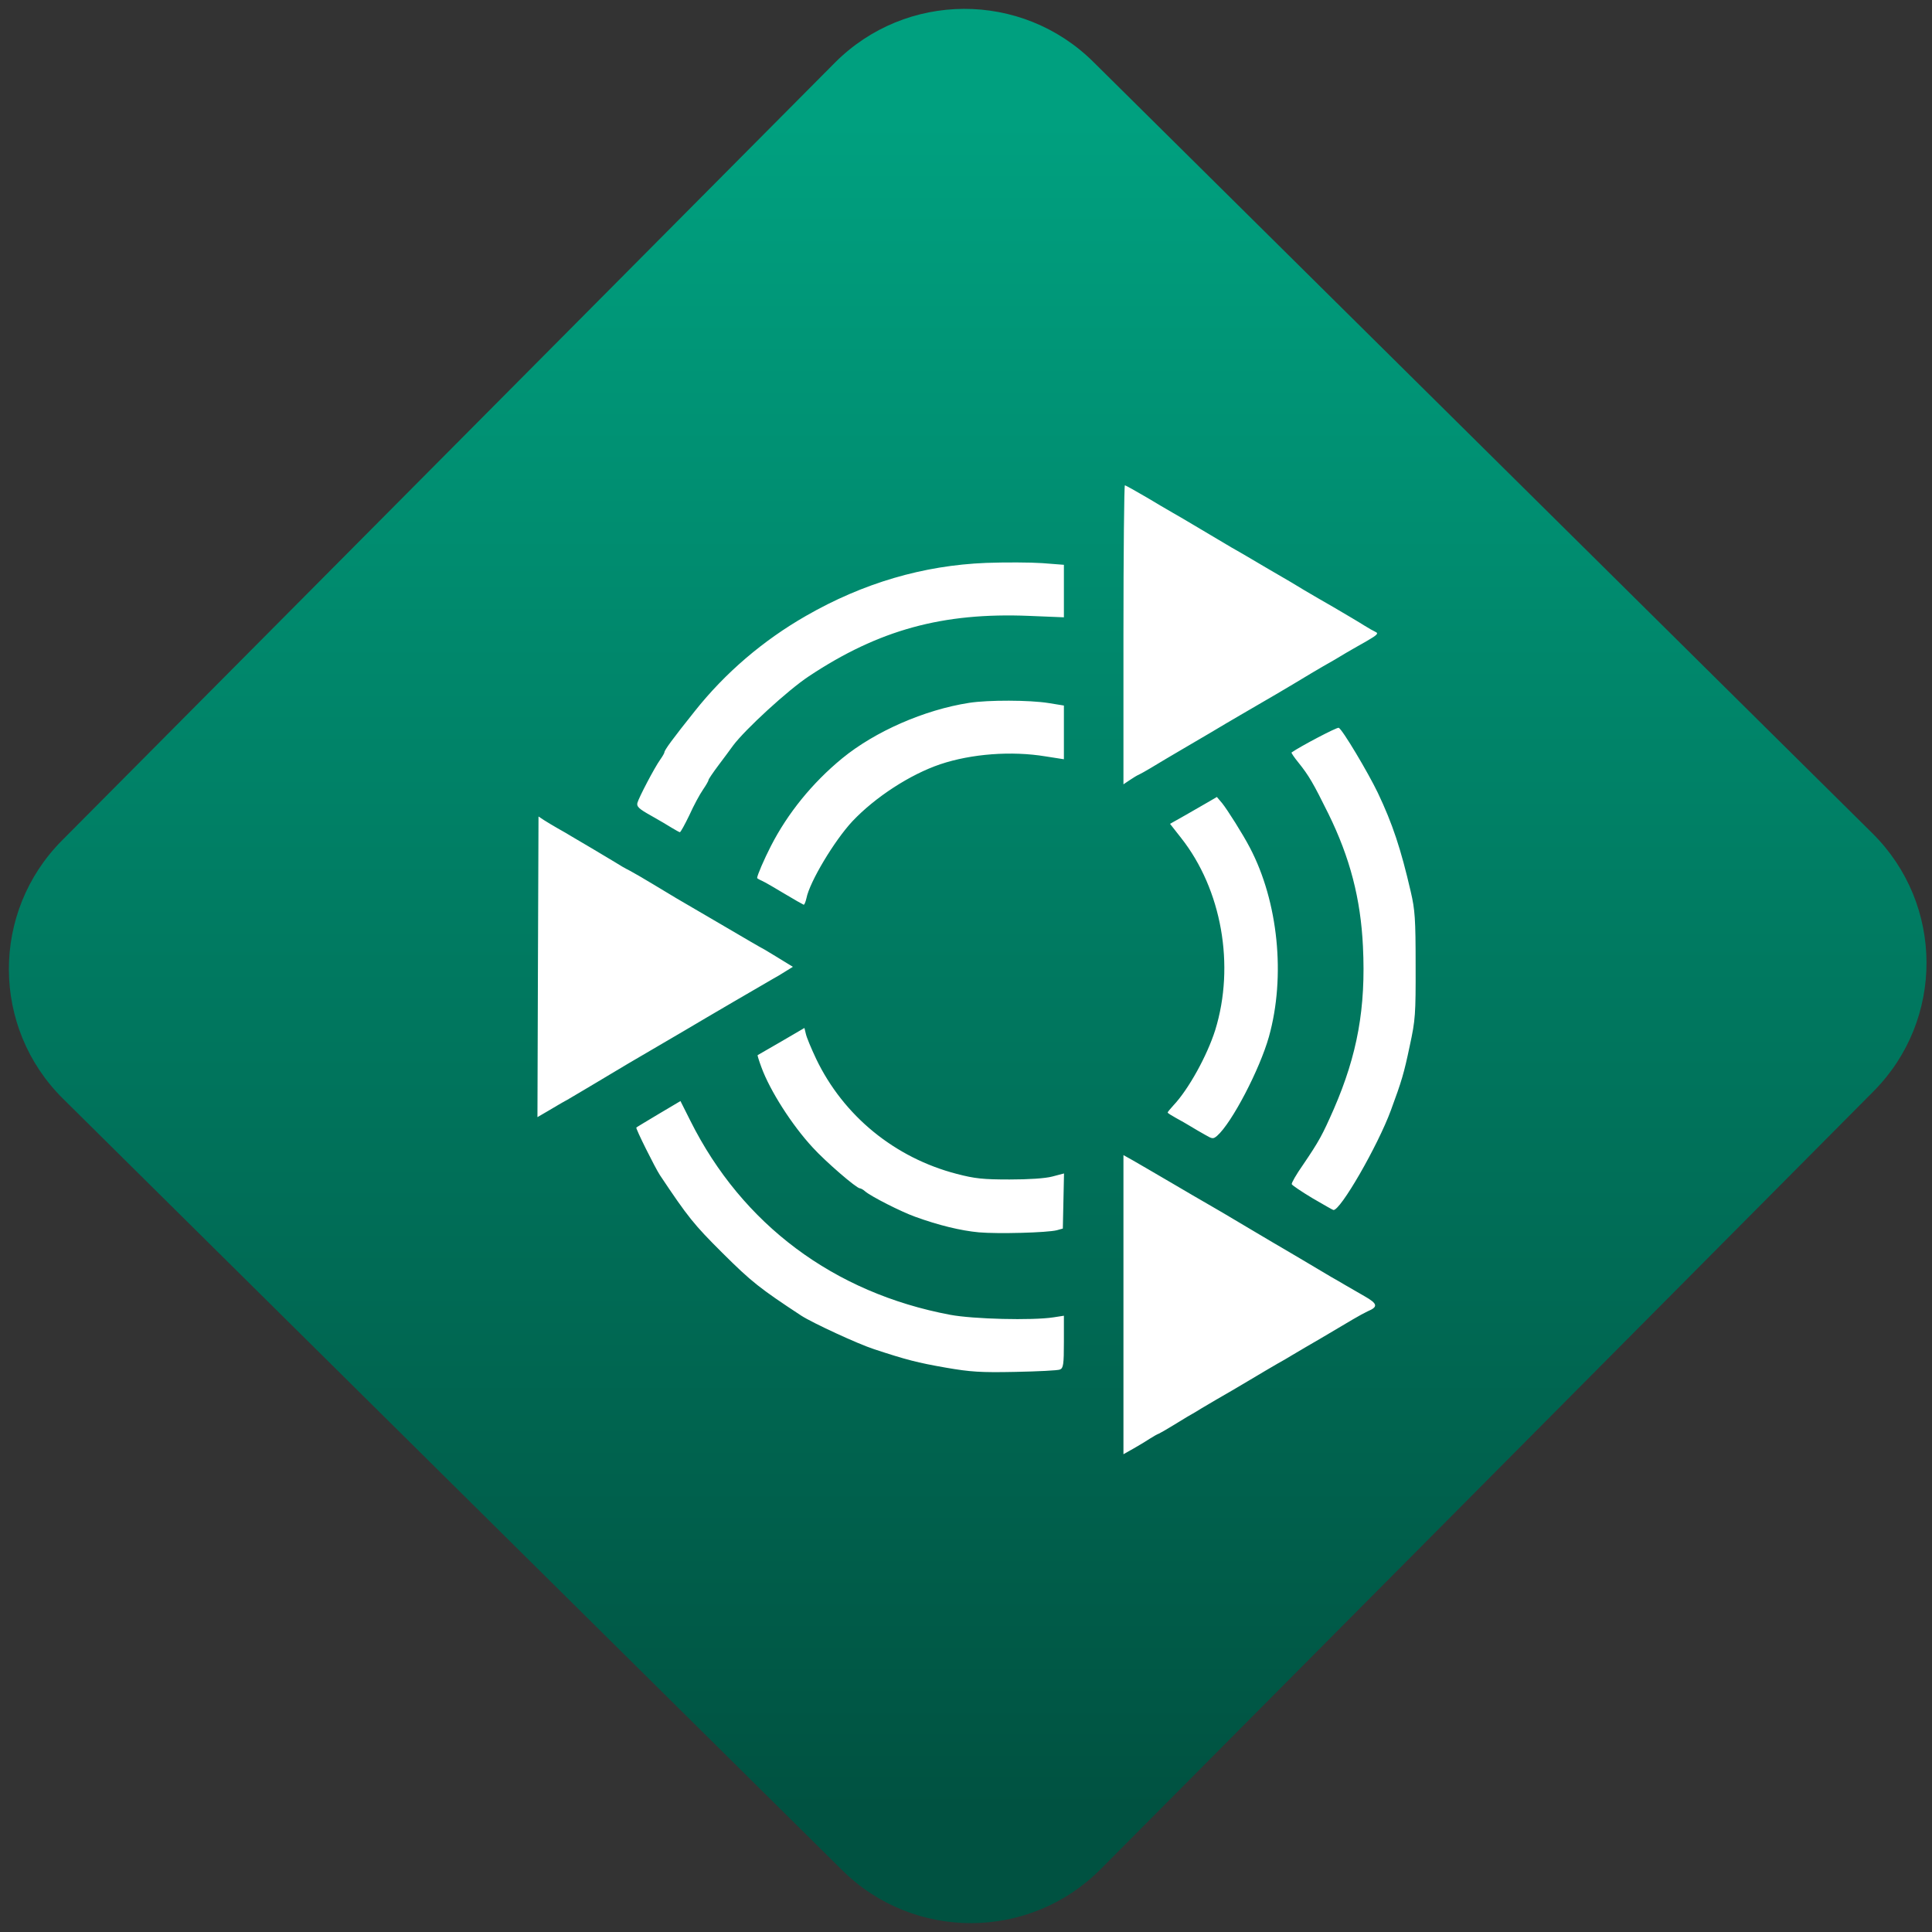 <svg width="64" height="64" viewBox="0 0 64 64" version="1.1"><rect x="0" y="0" width="64" height="64" fill="#333333" stroke="none"/><defs><linearGradient id="linear-pattern-0" gradientUnits="userSpaceOnUse" x1="0" y1="0" x2="0" y2="1" gradientTransform="matrix(60, 0, 0, 56, 0, 4)"><stop offset="0" stop-color="#00a07f" stop-opacity="1"/><stop offset="1" stop-color="#005241" stop-opacity="1"/></linearGradient></defs><path fill="url(#linear-pattern-0)" fill-opacity="1" d="M 36.219 2.051 L 62.027 27.605 C 64.402 29.957 64.418 33.785 62.059 36.156 L 36.461 61.918 C 34.105 64.289 30.27 64.305 27.895 61.949 L 2.086 36.395 C -0.289 34.043 -0.305 30.215 2.051 27.844 L 27.652 2.082 C 30.008 -0.289 33.844 -0.305 36.219 2.051 Z M 36.219 2.051 " /><g transform="matrix(1.008,0,0,1.003,16.221,16.077)"><path fill-rule="nonzero" fill="rgb(100%, 100%, 100%)" fill-opacity="1" d="M 20.828 27.062 L 20.828 22.121 L 21.141 22.297 C 21.309 22.395 21.906 22.742 22.461 23.07 C 22.883 23.32 23.309 23.57 23.734 23.816 C 24 23.969 24.023 23.984 24.98 24.555 C 25.312 24.754 25.648 24.953 25.727 25 C 25.805 25.047 26.215 25.285 26.633 25.535 C 26.973 25.738 27.312 25.938 27.648 26.141 C 27.789 26.219 28 26.344 28.117 26.414 C 28.242 26.484 28.523 26.652 28.75 26.781 C 29.188 27.031 29.203 27.133 28.852 27.281 C 28.766 27.32 28.551 27.438 28.367 27.547 C 28.18 27.66 27.695 27.945 27.289 28.188 C 26.977 28.367 26.664 28.555 26.355 28.738 C 26.25 28.805 26.047 28.922 25.906 29 C 25.766 29.078 25.312 29.352 24.891 29.602 C 24.555 29.805 24.219 30 23.875 30.199 C 23.738 30.281 23.523 30.406 23.406 30.477 C 23.285 30.555 23.074 30.68 22.934 30.758 C 22.797 30.844 22.551 30.992 22.391 31.09 C 22.23 31.188 22.051 31.293 21.992 31.32 C 21.93 31.344 21.801 31.418 21.699 31.484 C 21.602 31.551 21.363 31.695 21.172 31.805 L 20.828 32 Z M 14.992 29.141 C 14.059 28.977 13.695 28.883 12.633 28.531 C 12.105 28.359 10.609 27.664 10.238 27.422 C 8.883 26.527 8.602 26.305 7.656 25.359 C 6.711 24.414 6.52 24.176 5.594 22.781 C 5.438 22.543 4.789 21.238 4.82 21.211 C 4.828 21.199 5.16 21 5.555 20.762 L 6.27 20.336 L 6.598 20.992 C 8.301 24.414 11.312 26.672 15.133 27.395 C 15.898 27.539 17.828 27.586 18.523 27.48 L 18.871 27.426 L 18.871 28.289 C 18.871 29.039 18.852 29.156 18.742 29.203 C 18.672 29.234 18.016 29.266 17.273 29.281 C 16.129 29.305 15.797 29.281 14.992 29.141 Z M 16.078 24.672 C 15.484 24.617 14.75 24.438 13.98 24.156 C 13.523 23.992 12.527 23.484 12.336 23.316 C 12.273 23.258 12.195 23.219 12.168 23.219 C 12.055 23.219 11.039 22.336 10.617 21.871 C 9.93 21.125 9.211 19.992 8.93 19.219 C 8.852 19.008 8.797 18.828 8.805 18.82 C 8.816 18.816 9.164 18.609 9.586 18.367 L 10.344 17.922 L 10.391 18.117 C 10.414 18.23 10.566 18.594 10.727 18.938 C 11.625 20.824 13.312 22.211 15.352 22.742 C 15.945 22.898 16.219 22.926 17.086 22.926 C 17.719 22.926 18.258 22.891 18.492 22.828 L 18.875 22.727 L 18.836 24.547 L 18.641 24.602 C 18.324 24.684 16.703 24.727 16.078 24.672 Z M 27.031 23.539 C 26.676 23.324 26.371 23.117 26.359 23.082 C 26.344 23.047 26.508 22.758 26.727 22.445 C 27.266 21.648 27.367 21.453 27.742 20.598 C 28.516 18.805 28.797 17.258 28.699 15.234 C 28.625 13.656 28.273 12.297 27.562 10.844 C 27.07 9.844 26.922 9.586 26.578 9.156 C 26.438 8.984 26.34 8.836 26.352 8.824 C 26.633 8.625 27.844 7.984 27.902 8.008 C 28.016 8.047 28.867 9.484 29.188 10.156 C 29.672 11.18 29.945 12.008 30.27 13.422 C 30.41 14.023 30.43 14.328 30.43 15.852 C 30.434 17.473 30.422 17.656 30.238 18.508 C 30.047 19.422 29.973 19.672 29.617 20.641 C 29.188 21.812 27.953 23.969 27.727 23.934 C 27.703 23.93 27.391 23.75 27.031 23.539 Z M 23.516 21.453 C 23.375 21.375 23.164 21.25 23.043 21.176 C 22.883 21.078 22.719 20.984 22.555 20.895 C 22.406 20.812 22.281 20.734 22.281 20.715 C 22.281 20.695 22.367 20.594 22.469 20.48 C 22.969 19.949 23.578 18.836 23.844 17.992 C 24.5 15.859 24.059 13.344 22.719 11.641 L 22.359 11.18 L 22.883 10.883 C 23.141 10.734 23.398 10.586 23.652 10.438 L 23.898 10.293 L 24.07 10.496 C 24.242 10.711 24.758 11.531 24.984 11.969 C 25.914 13.75 26.164 16.215 25.609 18.211 C 25.305 19.297 24.387 21.062 23.906 21.484 C 23.777 21.594 23.75 21.59 23.516 21.453 Z M 1.586 15.906 L 1.605 10.938 L 1.781 11.055 C 1.879 11.117 2.082 11.242 2.234 11.328 C 2.387 11.414 2.598 11.535 2.703 11.602 C 2.812 11.664 3.102 11.84 3.355 11.988 C 3.609 12.141 3.945 12.344 4.109 12.441 C 4.273 12.547 4.441 12.645 4.617 12.734 C 4.734 12.797 5.078 12.996 5.379 13.18 C 5.676 13.359 6.02 13.57 6.141 13.641 C 6.258 13.711 6.812 14.035 7.371 14.363 C 8.578 15.074 8.848 15.234 9.039 15.336 C 9.117 15.383 9.273 15.477 9.387 15.547 C 9.496 15.613 9.672 15.723 9.773 15.785 L 9.965 15.902 L 9.719 16.055 C 9.586 16.141 9.41 16.246 9.328 16.289 C 8.91 16.531 7.195 17.535 6.391 18.016 C 6.246 18.102 5.797 18.367 5.383 18.609 C 4.633 19.047 4.414 19.18 3.98 19.441 C 3.852 19.52 3.633 19.652 3.492 19.734 C 3.352 19.816 3.141 19.941 3.02 20.016 C 2.898 20.086 2.688 20.215 2.547 20.297 C 2.406 20.371 2.133 20.535 1.93 20.656 L 1.57 20.867 Z M 9.695 13.492 C 9.375 13.297 9.039 13.102 8.949 13.062 C 8.859 13.023 8.789 12.98 8.789 12.969 C 8.793 12.879 9.02 12.348 9.242 11.914 C 9.793 10.832 10.602 9.828 11.586 9.016 C 12.664 8.129 14.285 7.414 15.758 7.184 C 16.391 7.086 17.742 7.09 18.367 7.191 L 18.871 7.273 L 18.871 9.047 L 18.273 8.953 C 17.148 8.766 15.836 8.867 14.812 9.211 C 13.82 9.547 12.672 10.297 11.922 11.094 C 11.328 11.734 10.516 13.094 10.41 13.637 C 10.383 13.758 10.344 13.852 10.32 13.852 C 10.297 13.844 10.012 13.684 9.695 13.492 Z M 5.992 11.316 C 5.875 11.242 5.562 11.055 5.297 10.906 C 4.902 10.684 4.824 10.609 4.855 10.488 C 4.902 10.312 5.414 9.328 5.605 9.059 C 5.68 8.953 5.742 8.844 5.742 8.82 C 5.742 8.746 6.012 8.375 6.742 7.457 C 7.738 6.195 8.988 5.121 10.395 4.312 C 12.273 3.227 14.25 2.645 16.312 2.562 C 16.941 2.539 17.773 2.543 18.164 2.57 L 18.871 2.625 L 18.871 4.359 L 17.727 4.312 C 14.891 4.195 12.789 4.773 10.492 6.305 C 9.812 6.754 8.398 8.059 8 8.594 C 7.914 8.719 7.695 9.008 7.516 9.25 C 7.336 9.492 7.191 9.707 7.191 9.734 C 7.191 9.766 7.109 9.906 7.008 10.055 C 6.906 10.203 6.703 10.578 6.562 10.895 C 6.414 11.203 6.273 11.461 6.25 11.457 C 6.23 11.453 6.113 11.391 5.992 11.316 Z M 20.828 4.938 C 20.828 2.223 20.852 0 20.875 0 C 20.898 0 21.234 0.188 21.617 0.414 C 21.898 0.586 22.18 0.75 22.461 0.914 C 22.543 0.957 22.949 1.199 23.367 1.449 C 23.703 1.652 24.047 1.852 24.383 2.055 C 24.523 2.133 24.734 2.258 24.855 2.328 C 25.098 2.473 25.34 2.617 25.582 2.758 C 25.859 2.922 26.195 3.117 26.328 3.195 L 26.773 3.465 C 27.09 3.652 27.41 3.84 27.73 4.023 C 28.141 4.266 28.59 4.531 28.734 4.625 C 28.875 4.715 29.047 4.812 29.117 4.844 C 29.219 4.891 29.164 4.945 28.828 5.141 C 28.602 5.266 28.383 5.398 28.156 5.527 C 28.016 5.609 27.836 5.719 27.758 5.766 C 27.508 5.906 27.258 6.055 27.008 6.203 C 26.238 6.672 25.461 7.129 24.68 7.582 C 24.352 7.773 24.023 7.969 23.699 8.164 C 23.57 8.242 23.129 8.5 22.719 8.742 C 22.383 8.938 22.047 9.141 21.711 9.344 C 21.566 9.43 21.398 9.527 21.336 9.555 C 21.277 9.578 21.141 9.664 21.031 9.738 L 20.828 9.875 Z M 20.828 4.938 "/></g></svg>
